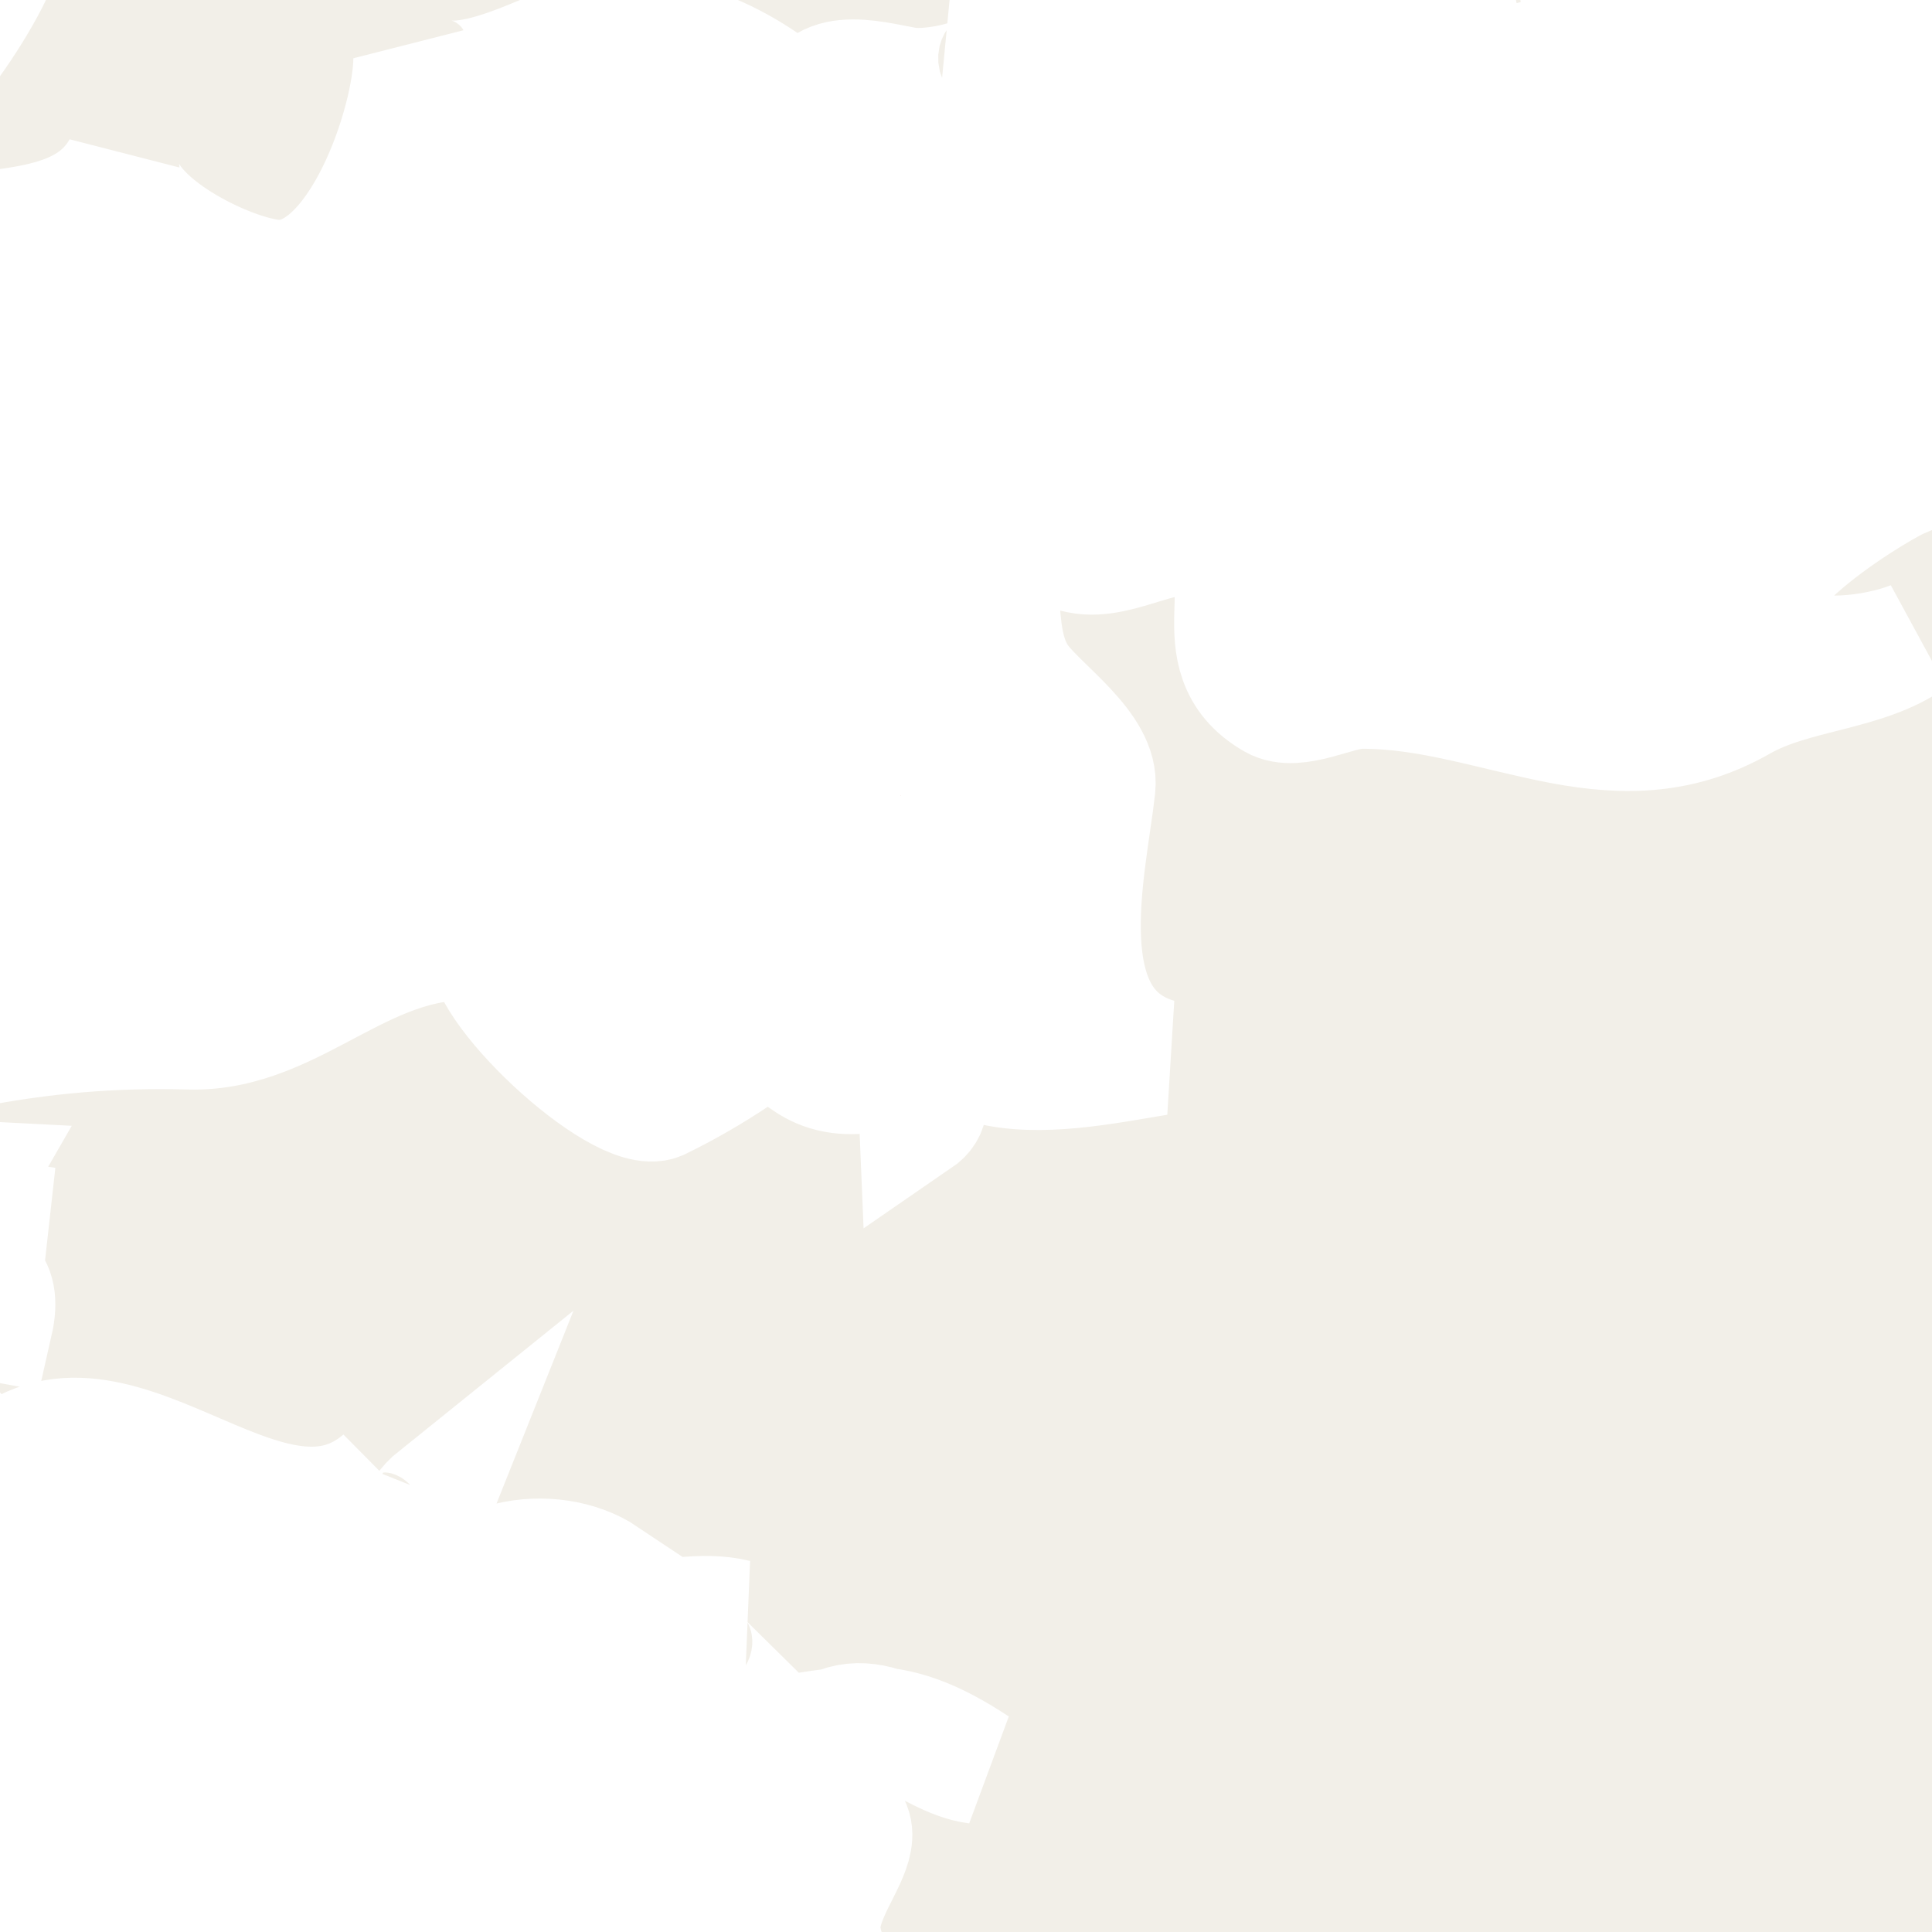 <ns0:svg xmlns:html="http://www.w3.org/1999/xhtml" xmlns:ns0="http://www.w3.org/2000/svg" class="world_map zoom4" height="127" id="svg2985" version="1.1" viewBox="1251 322 33 33" width="127">
  <ns0:title>World Map</ns0:title>
  <ns0:defs id="defs2987" />
  <ns0:defs>
    <html:link href="../css/svg.css" rel="stylesheet" type="text/css" />
  </ns0:defs>
  <ns0:style id="style_css_sheet" type="text/css">
/*
 * Below are Cascading Style Sheet (CSS) definitions in use in this file,
 * which allow easily changing how countries are displayed.
 *
 */
/* --- Custom styles for Peace Corps --- */
.world_map .world_map-is_selected {
  fill: #C94112 !important;
}
.world_map .landxx {
  fill: #F2EFE8;
  stroke: #ffffff;
  fill-rule: evenodd;
}
.world_map.zoom4 .landxx {
  stroke-width: 2px;
}
.world_map.zoom3 .landxx {
  stroke-width: 3px;
}
.world_map.zoom2 .landxx {
  stroke-width: 4px;
}
.world_map.zoom1 .landxx {
  stroke-width: 5px;
}
.world_map .coastxx {
  fill: #F2EFE8;
  stroke: #ffffff;
  stroke-width: 2px;
  fill-rule: evenodd;
}
.world_map .oceanxx {
  opacity: 1;
  color: #ccc;
  fill: #ffffff;
  stroke: #ffffff;
  stroke-width: 0.5;
  stroke-miterlimit: 1;
}

/* --- Original Styles --- *
/*
 * Circles around small countries
 *
 * Change opacity to 1 to display all circles.
 *
 */
.circlexx
{
   opacity:0;
   fill:#e0e0e0;
   stroke:#000000;
   stroke-width:0.5;
}

/*
 * Smaller circles around French DOMs and Chinese SARs
 *
 * Change opacity to 1 to display all subnational circles.
 *
 */
.subxx
{
   opacity:0;
   stroke-width:0.3;
}

/*
 * Circles around small, unrecognized countries
 *
 * Change opacity to 1 to display all circles.
 *
 */
.unxx
{
   opacity:0;
   fill:#e0e0e0;
   stroke:#000000;
   stroke-width:0.3;
}

/*
 * Circles around small countries, but with no permanent residents 
 *
 * Change opacity to 1 to display all circles.
 *
 */
.noxx
{
   opacity:0;
   fill:#e0e0e0;
   stroke:#000000;
   stroke-width:0.5;
}

/*
 * land
 */
.landxx
{
}
/*
 * Styles for coastlines of islands with no borders
 */


/*
 * Styles for nations with limited recognition
 */
.limitxx
{
   fill: #e0e0e0;
   stroke:#ffffff;
   stroke-width:0;
   fill-rule:evenodd;
}

/*
 * Styles for nations with no permanent population.
 */
.antxx
{
   fill: #e0e0e0;
   stroke:#ffffff;
   stroke-width:0;
   fill-rule:evenodd;
}

/*
 * Ocean
 */


/*
 * Additional style rules
 *
 * The following are examples of colouring countries.  You can substitute these with your own styles to colour the countries on the map.
 *
 * Color a few countries:
 *
 * .gb, .au, .nc
 * {
 *    fill:       #ff0000;
 * }
 *
 * Color a few small country circles (and the countries):
 *
 * .ms, .ky
 * {
 *    opacity:    1;
 *    fill:       #ff0000;
 * }
 *
 */

</ns0:style>
  <ns0:path class="oceanxx" d="M 2079.506,1457.561 615.248,1457.561 C 615.131,1457.561 615.071,1457.551 614.952,1457.522 611.677,1456.651 608.402,1455.782 605.128,1454.91 599.151,1453.322 593.229,1451.523 587.308,1449.738 564.394,1442.832 541.766,1434.699 519.47,1426.012 495.811,1416.793 472.35,1407.095 449.192,1396.682 426.784,1386.606 405.177,1375.054 383.764,1363.036 363.118,1351.45 343.011,1338.83 323.38,1325.6 302.292,1311.388 281.479,1296.851 261.054,1281.701 242.351,1267.828 223.737,1253.631 206.053,1238.469 186.987,1222.122 167.824,1205.771 150.353,1187.691 132.978,1169.711 116.333,1151.061 100.157,1131.998 84.353,1113.374 70.087,1093.472 56.902,1072.925 44.047,1052.892 32.094,1032.136 22.47,1010.343 17.517,999.128 12.409,987.766 8.702,976.061 5.066,964.582 1.6,953.043 -1.593,941.431 -8.01,918.094 -14.055,894.784 -18.234,870.921 -22.491,846.609 -24.894,822.199 -26.943,797.622 -28.947,773.586 -28.829,749.402 -27.225,725.349 -25.648,701.699 -23.363,677.925 -19.274,654.565 -15.018,630.252 -9.384,606.452 -2.841,582.662 3.569,559.353 10.484,536.349 20.266,514.199 30.321,491.43 42.319,469.91 55.503,448.817 68.513,428.004 83.109,408.268 98.687,389.318 113.735,371.012 129.69,353.253 146.152,336.209 163.775,317.963 182.646,301.146 201.896,284.648 220.334,268.845 239.554,253.985 258.96,239.397 278.428,224.761 298.394,210.834 318.556,197.176 339.27,183.145 360.479,169.921 382.151,157.426 403.466,145.137 425.315,133.989 447.605,123.594 469.586,113.344 492.15,104.177 514.746,95.376 537.449,86.533 560.379,78.196 583.635,70.915 589.694,69.018 595.801,67.277 601.909,65.55 604.631,64.78 607.361,64.046 610.095,63.319 611.6,62.919 613.566,61.987 615.134,61.987 L 2079.964,61.987 C 2079.98,61.987 2079.996,61.987 2080.012,61.987 2079.845,61.987 2079.679,61.987 2079.512,61.987 2102.827,68.192 2125.878,75.324 2148.545,83.612 2171.638,92.055 2194.616,100.88 2217.235,110.53 2240.521,120.466 2263.485,130.953 2285.883,142.765 2306.981,153.891 2327.818,165.786 2347.861,178.722 2368.942,192.327 2389.75,206.293 2410.222,220.801 2429.737,234.63 2448.994,248.988 2467.621,263.993 2486.882,279.509 2506.041,295.306 2524.054,312.274 2541.871,329.058 2558.751,346.673 2574.941,365.037 2591.248,383.533 2607.148,402.307 2621.451,422.419 2635.349,441.963 2648.447,462.428 2659.59,483.678 2671.124,505.674 2681.105,528.357 2688.619,552.051 2692.252,563.507 2695.337,575.148 2698.561,586.723 2701.774,598.254 2704.924,609.82 2707.458,621.525 2712.626,645.406 2716.672,669.479 2719.118,693.797 2721.572,718.193 2723.18,742.564 2722.981,767.091 2722.791,790.655 2720.691,814.438 2717.769,837.812 2714.737,862.071 2710.52,886.162 2704.64,909.901 2701.681,921.844 2698.395,933.696 2695.038,945.532 2691.747,957.135 2688.556,968.835 2684.399,980.162 2676.092,1002.804 2666.169,1024.884 2654.134,1045.805 2641.996,1066.907 2628.85,1087.487 2614.238,1106.97 2599.166,1127.067 2582.668,1145.945 2565.895,1164.63 2549.83,1182.527 2532.892,1199.732 2514.865,1215.662 2496.079,1232.265 2476.898,1248.313 2457.156,1263.766 2438.299,1278.528 2418.967,1292.731 2399.319,1306.421 2378.702,1320.787 2357.754,1334.611 2336.476,1347.978 2326.409,1354.302 2316.006,1360.133 2305.642,1365.952 2295.035,1371.909 2284.386,1378.017 2273.445,1383.344 2250.734,1394.399 2227.777,1404.727 2204.389,1414.266 2181.785,1423.487 2159.068,1432.27 2136.023,1440.334 2117.412,1446.847 2098.557,1452.497 2079.506,1457.561" id="ocean" />
  <ns0:g id="fr">
    <ns0:title>France</ns0:title>
    <ns0:g class="landxx coastxx frx eu fra" id="frx">
      <ns0:path d="M 1258.536,351.43 C 1258.215,351.094 1257.855,350.805 1257.456,350.566 1257.55,351.132 1257.929,351.527 1258.536,351.43" id="path2166" />
      <ns0:path d="M 1264.736,354.67 C 1264.537,354.211 1264.54,354.042 1263.936,354.166 1264.202,354.334 1264.469,354.502 1264.736,354.67" id="path2168" />
      <ns0:path class="landxx frx eu fra" d="M 1247.956,345.094 C 1248.848,344.672 1249.918,344.408 1250.906,344.59 1251.25,343.076 1249.237,344.117 1248.816,343.078 1249.742,342.771 1250.821,342.884 1251.776,342.933 1251.026,342.804 1250.01,343.071 1250.546,342.141 1249.968,342.11 1248.002,343.22 1247.764,342.249 1247.44,340.924 1249.457,340.124 1250.418,339.934 1251.71,339.678 1252.928,339.574 1254.238,339.61 1256.093,339.661 1257.28,337.86 1259.335,338.109 1259.102,338.774 1261.571,341.096 1262.261,340.817 1262.725,340.591 1263.172,340.333 1263.601,340.045 1264.538,339.524 1264.476,340.197 1265.259,340.347 1266.033,340.495 1266.625,339.885 1266.676,341.134 1267.182,340.787 1266.438,340.372 1266.854,339.807 1267.279,339.23 1267.495,340.106 1267.868,340.204 1268.754,340.436 1269.888,340.2 1270.776,340.054 1268.89,339.501 1269.582,336.835 1269.736,335.446 1269.811,334.77 1268.788,334.092 1268.441,333.62 1267.843,332.807 1268.395,331.571 1267.536,330.909 1268.19,331.023 1268.786,331.343 1269.435,331.478 1270.145,331.626 1271.022,330.929 1271.645,331.243 1272.616,331.731 1271.405,333.197 1272.75,333.967 1273.138,334.189 1273.835,333.794 1274.235,333.79 1275.405,333.779 1276.53,334.175 1277.667,334.391 1278.778,334.602 1279.745,334.57 1280.741,334.001 1281.644,333.486 1282.851,333.505 1283.665,332.926 1283.019,333.182 1281.921,333.312 1281.292,332.952 1280.017,332.221 1282.956,330.423 1283.444,330.204 1284.994,329.51 1286.748,329.593 1288.321,328.963 1289.234,328.598 1290.45,326.51 1291.584,327.094 1290.591,326.455 1291.198,322.03 1292.022,321.201 1292.833,320.387 1296.964,318.915 1298.026,319.81 1298.567,320.266 1297.507,322.02 1299.091,322.411 1300.724,322.814 1300.343,322.446 1301.498,322.794 1302.575,323.119 1302.237,323.95 1303.072,324.354 1304.159,324.881 1305.259,324.255 1305.123,325.94 1305.771,325.521 1306.895,325.618 1307.584,325.855 1308.878,326.299 1308.332,327.894 1308.072,328.82 1308.937,328.965 1309.918,329.234 1310.779,328.89 1311.631,328.549 1311.826,327.576 1312.682,327.236 1312.756,327.772 1312.532,330.169 1313.258,330.195 1314.329,330.233 1316.485,331.646 1316.818,332.673 1316.722,332.377 1320.889,333.051 1321.103,333.069 1322.116,333.156 1322.872,332.947 1323.675,333.784 1324.307,334.444 1324.752,335.481 1325.713,335.732 1325.919,335.634 1326.084,335.488 1326.208,335.294 1326.518,334.973 1326.674,335.399 1327.003,335.444 1327.187,335.514 1327.236,335.64 1327.15,335.821 1327.093,336.213 1328.011,335.999 1328.163,336.012 1329.186,336.105 1329.774,335.474 1330.721,336.195 1331.729,336.963 1333.812,337.105 1335.073,337.316 1333.526,338.681 1332.098,340.179 1331.598,342.207 1331.355,343.193 1330.768,344.099 1330.613,345.093 1330.511,345.743 1330.732,346.007 1330.471,346.842 1330.157,347.851 1330.925,348.692 1330.246,349.318 1329.674,349.846 1329.232,350.355 1328.372,350.278 1327.651,350.214 1327.59,349.147 1326.722,349.63 1326.095,349.979 1326.035,351.093 1327.082,350.926 1326.295,351.752 1325.6,352.733 1324.702,353.446 1324.152,353.804 1323.614,354.18 1323.088,354.574 1322.655,354.964 1322.697,355.728 1322.332,356.182 1321.709,356.956 1320.502,357.32 1320.312,358.414 1320.452,358.787 1320.548,359.171 1320.602,359.565 1320.453,360.274 1319.794,360.527 1319.522,361.149 1320.71,361 1321.146,360.594 1321.461,359.458 1321.772,358.34 1323.832,358.426 1324.665,358.661 1325.665,358.944 1324.986,360.588 1325.714,361.389 1326.978,362.781 1326.2,363.303 1325.062,364.246 1325.665,365.103 1327.944,366.691 1327.315,367.947 1326.893,368.79 1323.748,369.947 1323.756,370.091 1323.812,371.085 1325.73,371.932 1326.392,372.499 1327.347,373.319 1325.06,374.78 1325.391,375.864 1325.792,377.18 1328.308,378.672 1329.639,378.139 1331.311,377.47 1331.061,378.443 1330.429,379.556 1328.906,382.237 1325.997,383.589 1323.402,385.342 1323.566,385.586 1323.736,385.826 1323.912,386.062 1322.943,386.201 1322.132,386.699 1321.224,387.017 1320.247,387.36 1319.623,386.82 1318.701,386.893 1317.302,387.003 1316.444,385.837 1314.771,385.99 1315.442,384.259 1312.574,385.586 1312.542,384.58 1312.724,384.268 1313.01,384.186 1313.4,384.334 1313.37,383.767 1313.03,383.447 1312.46,383.47 1312.938,384.204 1312.526,384.312 1311.866,384.345 1310.783,384.399 1310.666,384.335 1310.37,383.038 1310.761,385.621 1310.101,383.974 1308.43,383.974 1307.464,383.974 1306.674,383.364 1305.731,383.318 1304.575,383.261 1303.308,384.567 1302.281,385.037 1301.481,385.404 1298.662,386.448 1298.839,387.537 1298.82,387.894 1298.714,388.226 1298.518,388.533 1298.069,388.933 1298.107,389.289 1298.633,389.601 1299.029,390.853 1298.77,391.48 1299.499,392.687 1298.812,392.884 1298.213,392.538 1297.533,392.579 1296.827,392.622 1296.469,393.184 1295.839,393.356 1294.318,393.771 1293.391,392.196 1291.934,393.257 1291.832,393.331 1289.806,392.385 1289.588,392.222 1289.022,391.799 1290.317,391.853 1289.405,391.244 1288.877,390.891 1287.926,390.736 1287.478,391.318 1287.27,390.029 1285.843,390.568 1285.067,389.956 1283.997,389.111 1281.808,388.569 1282.148,390.599 1280.951,390.426 1279.6,390.124 1278.393,390.346 1277.722,390.469 1277.274,390.659 1276.701,390.143 1275.684,389.229 1275.761,389.605 1274.728,389.591 1273.704,389.577 1268.755,386.331 1268.248,387.647 1267.313,387.261 1267.977,386.581 1268.036,385.926 1268.106,385.147 1265.841,385.502 1265.368,384.911 1268.228,383.852 1268.47,379.888 1268.991,377.31 1269.196,376.298 1269.381,374.703 1270.222,373.981 1271.446,372.929 1269.804,372.781 1269.688,373.967 1269.518,371.531 1270.008,368.546 1271.058,366.335 1272.069,366.904 1273.075,367.579 1273.508,368.711 1273.606,369.215 1273.702,369.719 1273.798,370.223 1274.032,370.864 1274.673,370.952 1274.658,371.735 1274.948,370.728 1273.926,369.953 1273.833,368.999 1273.689,367.533 1273.174,366.54 1271.874,365.827 1271.329,365.529 1270.721,365.122 1270.267,364.685 1269.528,363.973 1271.457,364.328 1271.849,364.68 1270.941,364.239 1270.892,360.386 1271.419,359.64 1270.226,360.475 1267.419,358.832 1266.866,357.725 1266.377,356.746 1265.274,356.237 1265.053,355.094 1264.85,354.051 1266.763,352.909 1264.36,352.801 1264.643,352.468 1264.698,351.863 1265.063,351.609 1265.977,350.971 1266.819,352.044 1267.68,352.153 1266.152,351.144 1265.545,351.479 1263.951,351.687 1263.148,351.792 1261.592,350.607 1263.071,350.425 1262.658,350.018 1262.825,349.754 1263.571,349.633 1262.436,349.351 1260.823,350.275 1259.901,349.273 1260.409,349.266 1260.889,349.146 1261.341,348.913 1260.437,348.309 1258.771,348.554 1258.531,349.777 1258.498,348.977 1257.611,348.229 1258.461,347.546 1258.112,348.422 1256.541,348.365 1257.521,347.258 1255.527,348.988 1252.853,345.049 1250.831,347.186 1250.023,346.069 1249.348,345.383 1247.956,345.094" id="path2182" />
      </ns0:g>
    </ns0:g>
  <ns0:g class="landxx coastxx hrv" id="hr" transform="translate(-29.902,-45.075)">
    <ns0:title>Croatia</ns0:title>
    </ns0:g>
  <ns0:g class="landxx coastxx eu gbr" id="gb" transform="translate(-29.902,-45.075)">
    <ns0:title>United Kingdom</ns0:title>
    <ns0:path class="landxx eu gbr" d="M 1260.508,337.032 C 1261.121,336.062 1262.494,336.081 1263.388,335.52 1263.057,335.277 1262.743,335.012 1262.448,334.727 1264.3,335.304 1265.011,333.238 1265.893,332.227 1266.732,331.266 1268.474,332.53 1268.718,330.767 1270.35,331.522 1272.386,329.639 1274.016,330.766 1274.677,331.222 1275.068,332.288 1275.375,332.975 1275.319,332.851 1276.594,334.325 1276.56,334.063 1276.597,334.341 1275.171,335.037 1274.978,335.231 1275.478,335.181 1276.972,334.543 1277.301,335.202 1277.635,335.87 1278.28,337.23 1277.138,337.536 1277.316,336.828 1277.055,335.884 1276.128,336.096 1276.687,336.427 1276.615,337.009 1276.268,337.464 1276.561,337.31 1276.811,337.331 1277.018,337.527 1277.091,338.02 1275.965,338.658 1275.586,338.698 1274.608,338.801 1274.61,340.437 1273.42,340.084 1272.419,339.787 1272.235,339.475 1271.382,340.035 1270.657,340.511 1269.467,340.023 1269.788,339.049 1269.388,339.07 1266.639,336.003 1266.454,337.971 1266.126,341.45 1261.861,338.159 1260.508,337.032" id="path2690" />
    <ns0:path d="M 1273.468,327.672 C 1274.66,327.143 1275.684,325.99 1274.058,325.085 1273.016,324.505 1272.451,326.249 1272.098,326.88 1272.576,326.587 1273.079,326.347 1273.608,326.16 1273.71,326.678 1273.664,327.182 1273.468,327.672" id="path2652" />
    <ns0:path d="M 1275.627,373.68 C 1276.508,373.88 1277.77,372.163 1278.446,371.623 1279.691,370.629 1282.132,371.454 1282.967,369.936 1282.967,370.867 1284.826,371.768 1285.591,371.827 1287.019,371.938 1287.945,369.119 1287.937,368.063 1288.386,368.903 1289.957,368.056 1290.534,367.852 1292.049,367.317 1293.601,368.014 1294.707,369.072 1294.801,368.142 1295.751,368.423 1296.374,368.536 1297.054,368.66 1298.993,368.06 1297.157,367.704 1297.99,367.704 1303.232,367.679 1301.757,366.264 1302.635,367.159 1303.75,366.459 1304.787,366.697 1305.058,366.749 1305.179,366.9 1305.152,367.149 1305.185,367.576 1306.892,367.108 1306.876,367.11 1308.409,366.916 1309.871,366.846 1311.368,367.289 1312.625,367.661 1314.399,366.693 1315.637,366.368 1316.728,366.081 1316.969,365.721 1317.698,365.05 1318.485,364.328 1320.016,364.488 1320.489,363.4 1321.014,362.193 1315.38,362.026 1314.788,361.945 1315.188,361.838 1315.575,361.693 1315.948,361.512 1315.221,361.343 1314.448,361.164 1313.788,361.657 1314.438,360.964 1315.319,361.24 1316.137,361.082 1317.512,360.815 1317.464,359.43 1316.088,359.281 1316.621,359.391 1316.955,358.948 1317.376,358.743 1318.213,358.336 1318.839,359.167 1319.759,358.344 1319.53,357.85 1319.146,357.562 1318.609,357.48 1319.184,357.373 1320.56,357.459 1319.039,356.905 1321.139,357.535 1321.436,356.177 1322.333,354.682 1323.496,352.744 1323.289,350.871 1321.043,349.757 1319.741,349.111 1316.763,348.209 1315.475,349.314 1315.032,349.693 1314.878,350.514 1314.289,350.712 1313.393,351.013 1312.845,349.567 1311.909,349.776 1313.075,348.011 1315.489,347.901 1313.469,345.322 1311.796,343.187 1309.959,343.312 1307.599,343.007 1309.166,342.328 1311.948,342.919 1313.209,343.944 1312.918,342.939 1309.705,340.183 1311.989,339.551 1310.514,339.173 1310.231,337.687 1309.249,336.743 1308.332,335.861 1306.921,335.889 1305.767,335.709 1303.835,335.407 1303.313,330.81 1303.194,329.319 1302.994,326.838 1299.884,324.688 1297.504,324.252 1296.876,324.138 1296.352,323.269 1295.673,323.879 1295.237,324.273 1294.828,324.462 1294.242,324.453 1292.687,324.429 1290.539,324.523 1289.38,323.279 1291.79,325.071 1293.43,322.558 1295.86,322.558 1297.242,322.558 1296.745,321.491 1296.019,320.918 1294.994,320.108 1293.95,321.395 1292.83,321.262 1295.673,320.709 1297.989,319.387 1299.818,317.134 1300.641,316.121 1300.886,314.924 1301.585,313.887 1302.07,313.166 1303.398,312.697 1303.025,311.631 1302.353,309.707 1298.549,310.442 1296.97,310.618 1295.332,310.801 1293.749,310.155 1292.152,310.633 1290.805,311.036 1289.275,311.873 1287.94,312.118 1288.143,311.434 1288.933,311.373 1289.16,310.678 1288.371,310.603 1287.664,310.979 1286.93,311.182 1287.797,310.288 1289.99,310.909 1290.39,309.527 1289.354,309.284 1288.11,309.521 1287.22,308.806 1288.93,309.46 1288.6,309.03 1289.719,308.28 1290.643,307.661 1291.753,307.4 1292.685,306.804 1293.069,306.559 1297.961,303.369 1295.414,302.856 1293.861,302.543 1291.926,303.291 1290.414,303.586 1289.571,303.751 1288.67,303.958 1287.806,303.888 1287.59,303.871 1287.302,303.831 1287.155,303.645 1286.919,303.346 1285.908,304.102 1285.561,304.271 1286.33,303.019 1285.652,303.883 1285.103,303.548 1284.883,303.414 1284.499,302.929 1284.191,303.001 1283.561,303.147 1283.8,304.98 1282.9,305.423 1283.175,305.573 1283.76,305.778 1283.76,306.071 1281.577,305.07 1282.241,307.449 1281.17,307.799 1281.718,308.027 1282.17,308.469 1282.39,309.024 1281.686,309.297 1279.181,308.362 1279.37,309.815 1279.152,308.48 1277.532,310.743 1279.3,311.832 1278.822,311.769 1278.342,311.744 1277.861,311.76 1277.747,313.154 1278.901,313.161 1279.951,313.056 1279.418,313.223 1278.938,313.487 1278.511,313.848 1279.152,313.61 1279.86,313.744 1280.241,314.353 1279.301,313.265 1278.037,315.359 1280.161,315.216 1279.936,315.3 1276.493,315.446 1278.871,316.296 1277.838,315.375 1276.683,317.099 1278.081,317.376 1277.503,317.292 1277.161,317.587 1277.141,318.168 1276.363,317.796 1275.354,317.891 1274.691,318.456 1275.831,318.722 1277.413,317.959 1278.431,318.672 1277.618,318.3 1277.086,319.26 1276.271,318.888 1276.945,321.854 1280.63,318.257 1281.821,317.592 1281.351,318.113 1281.072,318.938 1282.251,318.456 1281.672,318.573 1278.648,319.948 1280.601,319.752 1280.355,319.989 1280.112,320.23 1279.871,320.472 1280.385,320.499 1280.892,320.451 1281.391,320.328 1281.094,320.489 1279.733,320.545 1279.646,320.653 1279.401,320.959 1279.031,321.22 1278.704,321.429 1278.32,321.674 1278.588,322.372 1278.543,322.761 1278.494,323.182 1276.522,325.93 1278.221,323.928 1277.37,324.52 1277.523,326.759 1278.721,325.728 1277.4,326.472 1277.361,327.908 1276.498,328.998 1275.894,329.761 1277.785,330.326 1277.98,328.802 1278.119,327.711 1279.568,326.447 1279.202,325.407 1278.681,323.928 1280.898,323.023 1281.821,322.489 1281.21,323.023 1279.587,323.835 1279.757,324.861 1279.881,325.346 1280.162,325.467 1280.601,325.224 1280.838,325.687 1281.148,326.096 1281.531,326.449 1281.704,325.836 1281.343,325.225 1280.811,324.937 1281.375,324.171 1281.683,324.677 1281.821,325.296 1282.825,324.399 1282.134,322.681 1283.331,322.92 1282.829,323.339 1282.758,323.819 1283.121,324.36 1282.969,322.999 1283.799,324.439 1284.631,324.792 1284.066,324.763 1282.781,324.282 1282.54,325.109 1282.079,326.691 1283.138,326.663 1283.635,327.781 1284.482,329.686 1280.188,330.795 1281.032,333.072 1280.94,332.911 1279.989,332.04 1279.859,332.535 1279.611,333.484 1281.147,334.782 1281.682,335.376 1281.119,333.719 1281.782,333.391 1283.331,334.094 1284.609,334.675 1284.857,334.633 1284.912,333.073 1286.405,334.553 1287.344,333.96 1289.02,333.473 1289.54,333.322 1290.351,333.154 1290.242,332.425 1291.391,332.566 1292.55,332.484 1293.702,332.569 1292.405,333.429 1290.853,333.541 1290.102,335.09 1289.626,336.07 1290.516,339.348 1291.972,338.546 1291.763,339.087 1291.86,339.567 1292.262,339.985 1292.566,339.578 1292.829,339.147 1293.052,338.69 1293.264,339.576 1294.015,339.138 1294.492,338.834 1294.023,339.476 1294.029,340.295 1293.482,340.994 1293.165,341.4 1291.893,343.058 1293.632,342.794 1291.881,343.667 1292.43,346.66 1294.562,345.962 1293.592,346.672 1290.643,343.958 1292.122,346.898 1290.13,345.2 1287.293,346.954 1285.132,346.898 1285.93,345.917 1283.418,345.001 1282.779,345.54 1281.487,346.63 1283.591,348.156 1284.842,347.043 1283.668,348.36 1282.004,349.13 1280.882,350.499 1282.34,350.613 1283.673,348.963 1285.132,349.707 1284.767,350.308 1285.096,350.899 1285.642,351.219 1284.777,351.617 1285.006,352.723 1286.002,352.587 1285.185,352.703 1285.127,353.478 1284.816,354.075 1284.409,354.858 1283.378,355.326 1282.596,355.616 1280.859,356.26 1278.347,356.701 1277.212,358.131 1277.833,358.379 1278.055,358.895 1277.572,359.427 1278.346,359.591 1279.127,359.501 1279.662,358.851 1279.287,359.545 1278.528,359.766 1277.792,359.715 1278.768,360.955 1281.757,359.544 1282.762,358.851 1282.708,359.894 1283.912,359.931 1284.632,359.715 1284.328,360.158 1283.918,360.278 1283.402,360.075 1283.601,361.326 1284.529,360.716 1285.27,360.37 1286.41,359.839 1287.038,361.592 1288.034,362.027 1289.85,362.819 1290.148,361.177 1291.63,360.962 1293.249,360.727 1294.345,359.884 1295.642,358.922 1294.407,360.402 1292.668,361.425 1291.322,362.81 1290.97,363.171 1291.489,363.606 1290.743,363.702 1289.895,363.81 1289.039,363.862 1288.197,363.688 1287.008,363.442 1285.007,363.029 1283.865,363.714 1283.18,364.126 1283.137,364.943 1282.439,365.362 1281.477,365.938 1281.292,364.506 1280.948,366.213 1280.81,366.899 1279.119,369.495 1278.245,369.297 1277.705,369.175 1277.569,369.197 1277.365,369.797 1277.04,370.752 1275.688,371.186 1274.845,371.531 1274.172,371.806 1273.427,372.105 1272.854,372.567 1272.617,372.757 1272.915,373.416 1273.175,373.36 1274.079,373.163 1275.176,372.384 1275.627,373.68" id="path2656" />
    <ns0:path d="M 1275.558,325.872 C 1276.173,324.931 1277.227,324.162 1277.428,322.992 1276.47,323.567 1275.94,324.688 1274.908,325.151 1275.095,325.418 1275.312,325.658 1275.558,325.872" id="path2662" />
    <ns0:path d="M 1280.308,328.824 C 1281.268,328.435 1280.965,326.377 1279.868,326.448 1278.587,326.532 1279.183,328.896 1280.308,328.824" id="path2666" />
    </ns0:g>
  <ns0:g class="landxx coastxx eu irl" id="ie" transform="translate(-29.902,-45.075)">
    <ns0:title>Ireland</ns0:title>
    <ns0:path d="M 1258.488,332.353 C 1258.625,332.463 1258.413,332.829 1258.668,332.497 1258.925,332.161 1258.628,332.465 1258.488,332.353" id="path5352" />
    <ns0:path class="landxx eu irl" d="M 1245.678,360.36 C 1245.438,360.383 1245.198,360.408 1244.958,360.431 1245.911,359.572 1246.921,358.511 1248.268,358.343 1247.005,358.131 1244.925,359.911 1243.779,358.936 1242.491,357.84 1246.697,355.757 1247.548,356.039 1246.286,355.477 1244.569,355.959 1243.298,356.255 1242.955,355.239 1244.034,355.082 1244.769,354.985 1245.156,354.934 1245.6,354.907 1245.952,354.718 1246.283,354.54 1246.99,355.178 1247.759,355.031 1247.585,354.48 1247.321,353.976 1246.969,353.518 1248.343,353.524 1248.746,352.267 1250.175,352.287 1251.837,352.31 1253.326,351.653 1254.959,351.503 1254.406,351.486 1253.934,351.159 1253.739,350.639 1251.649,351.98 1250.047,351.931 1247.619,352.368 1248.28,351.904 1251.565,350.28 1251.161,349.188 1250.584,347.63 1253.782,347.669 1254.458,346.967 1253.207,346.888 1252.026,346.844 1250.775,346.854 1250.165,346.859 1249.123,346.2 1248.338,346.103 1248.48,345.862 1248.623,345.623 1248.768,345.383 1248.044,345.164 1247.466,345.863 1246.758,345.455 1247.002,345.292 1247.241,345.124 1247.478,344.951 1247.24,344.781 1246.999,344.613 1246.758,344.447 1247.609,344.309 1247.283,344.208 1247.882,343.826 1248.365,343.517 1249.114,343.859 1249.638,343.799 1248.888,343.894 1248.052,343.236 1248.871,342.58 1249.207,342.31 1249.926,342.363 1250.329,342.233 1252.349,341.58 1248.396,341.322 1248.573,341.583 1248.298,341.178 1249.187,341.157 1249.347,341.28 1248.893,340.54 1249.654,339.313 1248.407,339.983 1248.747,339.552 1248.724,339.144 1248.337,338.759 1248.126,338.984 1247.932,339.224 1247.757,339.479 1247.871,338.953 1248.088,338.473 1248.407,338.04 1248.518,339.174 1250.102,337.987 1251.243,337.915 1252.31,337.848 1253.684,338.118 1253.806,339.408 1254.347,337.055 1256.82,339.458 1258.056,338.256 1257.789,338.119 1257.526,337.975 1257.266,337.824 1258.055,336.787 1260.241,336.892 1260.426,335.664 1259.211,335.427 1257.886,335.809 1256.756,335.16 1257.017,334.306 1257.943,334.083 1258.706,334.368 1258.416,333.744 1258.4,333.318 1259.346,333.649 1258.772,332.89 1259.368,331.653 1260.112,331.254 1261.438,330.542 1262.622,331.145 1263.886,330.983 1263.306,329.979 1264.265,329.896 1264.59,330.469 1265.168,331.489 1264.58,331.485 1264.317,332.352 1265.406,332.369 1265.844,331.197 1265.037,330.479 1266.605,329.389 1267.186,329.982 1268.717,330.263 1267.893,331.189 1266.062,331.392 1265.652,332.675 1265.291,333.804 1263.943,335.363 1262.447,334.727 1262.742,335.012 1263.056,335.277 1263.387,335.52 1262.066,336.349 1259.828,336.152 1261.562,337.744 1262.32,338.439 1263.42,338.855 1264.311,339.139 1265.157,339.408 1265.825,339.733 1266.219,338.383 1266.427,337.669 1266.138,336.988 1267.682,337.379 1268.716,337.641 1269.21,338.883 1269.787,339.046 1269.777,340.448 1270.738,340.053 1271.447,339.982 1272.08,339.919 1272.061,339.424 1272.957,340.271 1272.458,340.526 1271.826,340.549 1271.393,340.94 1271.251,341.069 1272.038,342.075 1271.968,342.63 1271.871,343.41 1273.854,345.433 1271.877,345.814 1273.196,347.842 1272.626,349.051 1271.812,351.081 1271.39,352.134 1270.793,354.267 1269.287,354.094 1270.929,354.317 1269.853,355.717 1268.653,355.497 1267.697,355.321 1266.229,356.084 1265.977,354.67 1266.597,356.518 1263.188,355.827 1262.239,356.163 1261.355,356.476 1261.936,357.32 1260.561,357.32 1259.486,357.32 1258.947,358.797 1257.557,358.702 1258.385,357.482 1256.881,357.819 1256.257,358.054 1257.368,358.371 1256.985,358.901 1256.257,359.323 1255.933,359.453 1255.668,359.658 1255.459,359.939 1255.207,360.431 1254.789,360.002 1254.34,360.186 1253.281,360.619 1252.148,360.601 1251.047,360.957 1249.819,361.354 1248.406,360.966 1247.257,361.51 1247.568,360.988 1248.001,360.604 1248.557,360.359 1248.031,360.435 1247.524,360.579 1247.037,360.791 1247.667,360.223 1248.464,359.934 1249.267,359.711 1248.326,359.213 1246.475,359.767 1245.678,360.36" id="path5402" />
  </ns0:g>
  <ns0:g id="nl" transform="translate(-29.902,-45.075)">
    <ns0:title>Netherlands</ns0:title>
    </ns0:g>
  <ns0:g id="qa">
    <ns0:title>Qatar</ns0:title>
    </ns0:g>
  <ns0:g id="bh">
    <ns0:title>Bahrain</ns0:title>
    </ns0:g>
  <ns0:g id="je">
    <ns0:title>Jersey</ns0:title>
    <ns0:path class="world_map-is_selected landxx coastxx jey" d="M 1266.386,335.59 C 1266.459,335.374 1266.533,335.157 1266.606,334.942 1266.033,334.738 1265.691,334.992 1265.666,335.59 1265.906,335.59 1266.146,335.59 1266.386,335.59" id="je-" />
    <ns0:circle class="world_map-is_selected circlexx jey" cx="1268.217" cy="338.912" id="je." r="6.013" rx="6.013" ry="6.013" />
  </ns0:g>
  <ns0:g id="gg">
    <ns0:title>Guernsey</ns0:title>
    <ns0:path class="landxx coastxx ggy" d="M 1263.189,333.112 C 1263.648,332.913 1263.817,332.916 1263.693,332.312 1263.525,332.578 1263.357,332.845 1263.189,333.112" id="gg-" />
    <ns0:circle class="circlexx ggy" cx="1258.461" cy="332.143" id="gg." r="6.013" rx="6.013" ry="6.013" />
  </ns0:g>
  </ns0:svg>